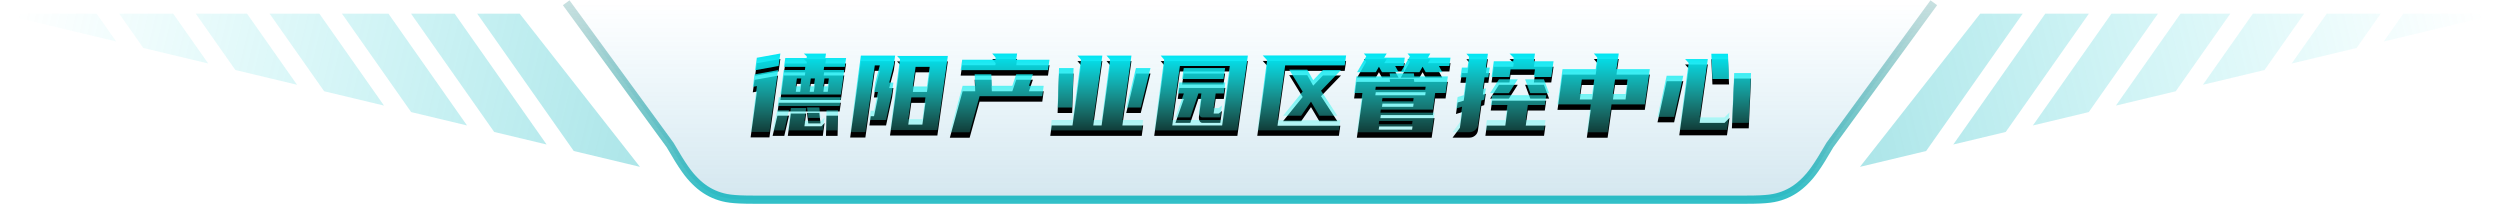 <?xml version="1.0" encoding="UTF-8"?>
<svg width="914px" height="75px" viewBox="0 0 914 75" version="1.1" xmlns="http://www.w3.org/2000/svg" xmlns:xlink="http://www.w3.org/1999/xlink">
    <title>编组 6备份 8</title>
    <defs>
        <linearGradient x1="50%" y1="0%" x2="50%" y2="98.144%" id="linearGradient-1">
            <stop stop-color="#0093CE" stop-opacity="0" offset="0%"></stop>
            <stop stop-color="#006FA0" stop-opacity="0.166" offset="100%"></stop>
        </linearGradient>
        <linearGradient x1="50%" y1="0%" x2="50%" y2="100%" id="linearGradient-2">
            <stop stop-color="#197F7E" stop-opacity="0.24" offset="0%"></stop>
            <stop stop-color="#00B0BA" stop-opacity="0.8" offset="100%"></stop>
        </linearGradient>
        <linearGradient x1="50%" y1="0%" x2="50%" y2="98.436%" id="linearGradient-3">
            <stop stop-color="#00E5F2" offset="0%"></stop>
            <stop stop-color="#43FFF0" stop-opacity="0.249" offset="100%"></stop>
        </linearGradient>
        <path d="M33,15 L10.88,15 L12.12,6.04 L19.84,6.04 L20,4.88 L12.2,4.88 L12.68,1.64 L20.48,1.64 L20.56,1.08 L19.48,0.04 L27.56,0.04 L27.32,1.64 L34.92,1.64 L34.44,4.88 L26.88,4.88 L26.72,6.04 L34.24,6.04 L33,15 Z M9.4,10.64 L6.88,28.68 L0,28.68 L2.32,11.92 L0.8,12.2 L1.44,7.64 L10.04,6.08 L9.4,10.64 Z M33,16 L32.56,19.2 L9.88,19.2 L10.32,16 L33,16 Z M13.6,28.12 L14.72,19.96 L20.32,19.96 L19.68,24.6 L25.88,24.6 L27.04,23.4 L26.4,28.12 L13.6,28.12 Z M10.24,4.56 L1.64,6.12 L2.28,1.56 L10.88,0 L10.24,4.56 Z M12.32,28.12 L8.04,28.12 L9.8,20.72 L14.04,20.72 L12.32,28.12 Z M27.76,20.72 L31.96,20.72 L31.8,28.12 L27.56,28.12 L27.76,20.72 Z M20.64,19.72 L25.12,19.72 L25.56,23.56 L21.08,23.56 L20.64,19.72 Z M18.12,12 L18.52,9.12 L16.92,9.12 L16.52,12 L18.12,12 Z M27,9.12 L26.6,12 L28.2,12 L28.6,9.12 L27,9.12 Z M21.6,12 L23.12,12 L23.52,9.12 L22,9.12 L21.6,12 Z" id="path-4"></path>
        <filter x="-37.2%" y="-38.4%" width="174.5%" height="190.7%" filterUnits="objectBoundingBox" id="filter-5">
            <feOffset dx="0" dy="2" in="SourceAlpha" result="shadowOffsetOuter1"></feOffset>
            <feGaussianBlur stdDeviation="4" in="shadowOffsetOuter1" result="shadowBlurOuter1"></feGaussianBlur>
            <feColorMatrix values="0 0 0 0 0   0 0 0 0 0   0 0 0 0 0  0 0 0 0.32 0" type="matrix" in="shadowBlurOuter1"></feColorMatrix>
        </filter>
        <linearGradient x1="50%" y1="0%" x2="50%" y2="98.436%" id="linearGradient-6">
            <stop stop-color="#00E5F2" offset="0%"></stop>
            <stop stop-color="#43FFF0" stop-opacity="0.249" offset="100%"></stop>
        </linearGradient>
        <path d="M54.64,2.08 L53.52,0.88 L72.12,0.88 L68.28,28 L50.96,28 L54.64,2.08 Z M45.4,4.36 L41.96,28.72 L36.4,28.72 L40.32,0.76 L52.84,0.76 L52.36,4.16 L50.68,10.64 L52.2,10.64 L51.72,14.08 L49.52,24.32 L43.44,24.32 L43.92,20.92 L45.12,20.92 L46.56,14.08 L45.08,14.08 L45.56,10.64 L47.24,4.36 L45.4,4.36 Z M62.8,24 L63.92,16.04 L58.76,16.04 L57.64,24 L62.8,24 Z M59.32,12.04 L64.48,12.04 L65.48,4.88 L60.32,4.88 L59.32,12.04 Z" id="path-7"></path>
        <filter x="-36.4%" y="-39.3%" width="172.8%" height="193.0%" filterUnits="objectBoundingBox" id="filter-8">
            <feOffset dx="0" dy="2" in="SourceAlpha" result="shadowOffsetOuter1"></feOffset>
            <feGaussianBlur stdDeviation="4" in="shadowOffsetOuter1" result="shadowBlurOuter1"></feGaussianBlur>
            <feColorMatrix values="0 0 0 0 0   0 0 0 0 0   0 0 0 0 0  0 0 0 0.32 0" type="matrix" in="shadowBlurOuter1"></feColorMatrix>
        </filter>
        <linearGradient x1="50%" y1="0%" x2="50%" y2="98.436%" id="linearGradient-9">
            <stop stop-color="#00E5F2" offset="0%"></stop>
            <stop stop-color="#43FFF0" stop-opacity="0.249" offset="100%"></stop>
        </linearGradient>
        <path d="M101.76,11.8 L107.16,11.8 L106.64,15.6 L83.72,15.6 L80.08,28.8 L72.84,28.8 L77.52,11.8 L82.12,11.8 L81.92,7.6 L88,7.6 L88.2,11.8 L95.68,11.8 L97.12,7.6 L103.2,7.6 L101.76,11.8 Z M89.48,2.28 L89.6,1.52 L88.32,0 L97.44,0 L97.12,2.28 L109.28,2.28 L108.72,6.08 L76.8,6.08 L77.36,2.28 L89.48,2.28 Z" id="path-10"></path>
        <filter x="-35.7%" y="-38.2%" width="171.4%" height="190.3%" filterUnits="objectBoundingBox" id="filter-11">
            <feOffset dx="0" dy="2" in="SourceAlpha" result="shadowOffsetOuter1"></feOffset>
            <feGaussianBlur stdDeviation="4" in="shadowOffsetOuter1" result="shadowBlurOuter1"></feGaussianBlur>
            <feColorMatrix values="0 0 0 0 0   0 0 0 0 0   0 0 0 0 0  0 0 0 0.32 0" type="matrix" in="shadowBlurOuter1"></feColorMatrix>
        </filter>
        <linearGradient x1="50%" y1="0%" x2="50%" y2="98.436%" id="linearGradient-12">
            <stop stop-color="#00E5F2" offset="0%"></stop>
            <stop stop-color="#43FFF0" stop-opacity="0.249" offset="100%"></stop>
        </linearGradient>
        <path d="M117.68,24.32 L120.8,2.28 L119.48,0.76 L128.6,0.76 L125.28,24.32 L128.32,24.32 L131.44,2.28 L130.12,0.76 L139.24,0.76 L135.92,24.32 L143.52,24.32 L143,28.12 L109.56,28.12 L110.08,24.32 L117.68,24.32 Z M137.32,19.76 L140.88,5.32 L146.2,5.32 L142.64,19.76 L137.32,19.76 Z M112.24,19.76 L112.76,5.32 L118.08,5.32 L117.56,19.76 L112.24,19.76 Z" id="path-13"></path>
        <filter x="-35.5%" y="-40.2%" width="171.0%" height="195.0%" filterUnits="objectBoundingBox" id="filter-14">
            <feOffset dx="0" dy="2" in="SourceAlpha" result="shadowOffsetOuter1"></feOffset>
            <feGaussianBlur stdDeviation="4" in="shadowOffsetOuter1" result="shadowBlurOuter1"></feGaussianBlur>
            <feColorMatrix values="0 0 0 0 0   0 0 0 0 0   0 0 0 0 0  0 0 0 0.32 0" type="matrix" in="shadowBlurOuter1"></feColorMatrix>
        </filter>
        <linearGradient x1="50%" y1="0%" x2="50%" y2="98.436%" id="linearGradient-15">
            <stop stop-color="#00E5F2" offset="0%"></stop>
            <stop stop-color="#43FFF0" stop-opacity="0.249" offset="100%"></stop>
        </linearGradient>
        <path d="M177.96,28.12 L147.56,28.12 L151.2,2.24 L149.92,0.76 L181.8,0.76 L177.96,28.12 Z M172.4,24.32 L175.2,4.56 L156.96,4.56 L154.16,24.32 L172.4,24.32 Z M165.2,23.36 C164.747,23.36 164.393,23.127 164.14,22.66 C163.887,22.193 163.827,21.52 163.96,20.64 L164.8,14.6 L163.72,14.6 L160.76,23.36 L155.32,23.36 L158.4,14.6 L156.16,14.6 L156.72,10.6 L173.56,10.6 L173,14.6 L170.04,14.6 L169.28,19.96 L171.12,19.96 L172.32,19 L171.72,23.36 L165.2,23.36 Z M173.48,5.32 L172.88,9.32 L157.76,9.32 L158.36,5.32 L173.48,5.32 Z" id="path-16"></path>
        <filter x="-38.0%" y="-40.2%" width="175.9%" height="195.0%" filterUnits="objectBoundingBox" id="filter-17">
            <feOffset dx="0" dy="2" in="SourceAlpha" result="shadowOffsetOuter1"></feOffset>
            <feGaussianBlur stdDeviation="4" in="shadowOffsetOuter1" result="shadowBlurOuter1"></feGaussianBlur>
            <feColorMatrix values="0 0 0 0 0   0 0 0 0 0   0 0 0 0 0  0 0 0 0.32 0" type="matrix" in="shadowBlurOuter1"></feColorMatrix>
        </filter>
        <linearGradient x1="50%" y1="0%" x2="50%" y2="98.436%" id="linearGradient-18">
            <stop stop-color="#00E5F2" offset="0%"></stop>
            <stop stop-color="#43FFF0" stop-opacity="0.249" offset="100%"></stop>
        </linearGradient>
        <path d="M185.24,28.08 L188.84,2.44 L187.24,0.72 L217.72,0.72 L217.2,4.36 L195.44,4.36 L192.64,24.4 L215.6,24.4 L215.08,28.08 L185.24,28.08 Z M205.68,9.76 L209.24,6.04 L215.84,6.04 L208.64,13.52 L208.52,13.56 L214.52,22.76 L207.92,22.76 L204.88,17.6 L201.28,22.76 L194.64,22.76 L201.88,13.84 L201.72,13.76 L196.92,5.92 L203.52,5.92 L205.68,9.76 Z" id="path-19"></path>
        <filter x="-40.0%" y="-40.2%" width="180.0%" height="195.0%" filterUnits="objectBoundingBox" id="filter-20">
            <feOffset dx="0" dy="2" in="SourceAlpha" result="shadowOffsetOuter1"></feOffset>
            <feGaussianBlur stdDeviation="4" in="shadowOffsetOuter1" result="shadowBlurOuter1"></feGaussianBlur>
            <feColorMatrix values="0 0 0 0 0   0 0 0 0 0   0 0 0 0 0  0 0 0 0.32 0" type="matrix" in="shadowBlurOuter1"></feColorMatrix>
        </filter>
        <linearGradient x1="50%" y1="0%" x2="50%" y2="98.436%" id="linearGradient-21">
            <stop stop-color="#00E5F2" offset="0%"></stop>
            <stop stop-color="#43FFF0" stop-opacity="0.249" offset="100%"></stop>
        </linearGradient>
        <path d="M250.28,14.44 L249.44,20.52 L230.4,20.52 L230.24,21.64 L250.04,21.64 L249,28.8 L221.64,28.8 L223.68,14.44 L220.64,14.44 L221.48,8.36 L233.8,8.36 L233.64,7.28 L242.48,7.28 L242.64,8.36 L254.92,8.36 L254.08,14.44 L250.28,14.44 Z M247.64,1.52 L255.88,1.52 L255.48,4.56 L251.64,4.56 L252.88,6.84 L246.8,6.84 L245.68,4.84 L244.52,6.84 L237.68,6.84 L241.04,1.04 L240.16,0 L248.52,0 L247.64,1.52 Z M231.64,1.52 L239.16,1.52 L238.76,4.56 L235.64,4.56 L236.92,6.84 L230.84,6.84 L229.72,4.84 L228.56,6.84 L221.72,6.84 L225.08,1.04 L224.2,0 L232.56,0 L231.64,1.52 Z M228.4,13.28 L246.64,13.28 L246.8,12.16 L228.56,12.16 L228.4,13.28 Z M229.8,24.68 L229.64,25.84 L241.84,25.84 L242,24.68 L229.8,24.68 Z M231,16.32 L230.84,17.48 L242.24,17.48 L242.4,16.32 L231,16.32 Z" id="path-22"></path>
        <filter x="-36.9%" y="-38.2%" width="173.8%" height="190.3%" filterUnits="objectBoundingBox" id="filter-23">
            <feOffset dx="0" dy="2" in="SourceAlpha" result="shadowOffsetOuter1"></feOffset>
            <feGaussianBlur stdDeviation="4" in="shadowOffsetOuter1" result="shadowBlurOuter1"></feGaussianBlur>
            <feColorMatrix values="0 0 0 0 0   0 0 0 0 0   0 0 0 0 0  0 0 0 0.32 0" type="matrix" in="shadowBlurOuter1"></feColorMatrix>
        </filter>
        <linearGradient x1="50%" y1="0%" x2="50%" y2="98.436%" id="linearGradient-24">
            <stop stop-color="#00E5F2" offset="0%"></stop>
            <stop stop-color="#43FFF0" stop-opacity="0.249" offset="100%"></stop>
        </linearGradient>
        <path d="M262.12,5.16 L262.68,1.24 L261.68,0.08 L269.56,0.08 L268.84,5.16 L270.24,5.16 L269.72,8.72 L268.32,8.72 L267.72,13.04 L268.8,12.72 L268.2,16.88 L267.16,17.2 L265.92,26.12 C265.813,26.893 265.46,27.527 264.86,28.02 C264.26,28.513 263.587,28.76 262.84,28.76 L256.64,28.76 L259.32,25.16 L260.12,19.44 L257.88,20.12 L258.48,15.92 L260.72,15.24 L261.64,8.72 L259.52,8.72 L260.04,5.16 L262.12,5.16 Z M275.92,24.36 L276.68,18.84 L270.6,18.84 L271.12,15.24 L290.88,15.24 L290.36,18.84 L284.16,18.84 L283.4,24.36 L290.6,24.36 L290.08,28.08 L268.64,28.08 L269.16,24.36 L275.92,24.36 Z M286.76,5.8 L277.84,5.8 L277.44,8.6 L270.88,8.6 L271.72,2.84 L278.8,2.84 L279,1.56 L277.48,0.04 L286.76,0.04 L286.36,2.84 L293.56,2.84 L292.72,8.6 L286.36,8.6 L286.76,5.8 Z M270.36,14.48 L273.6,9.44 L280.48,9.44 L277.24,14.48 L270.36,14.48 Z M285.04,14.48 L283.16,9.44 L290.04,9.44 L291.92,14.48 L285.04,14.48 Z" id="path-25"></path>
        <filter x="-35.2%" y="-38.3%" width="170.4%" height="190.5%" filterUnits="objectBoundingBox" id="filter-26">
            <feOffset dx="0" dy="2" in="SourceAlpha" result="shadowOffsetOuter1"></feOffset>
            <feGaussianBlur stdDeviation="4" in="shadowOffsetOuter1" result="shadowBlurOuter1"></feGaussianBlur>
            <feColorMatrix values="0 0 0 0 0   0 0 0 0 0   0 0 0 0 0  0 0 0 0.32 0" type="matrix" in="shadowBlurOuter1"></feColorMatrix>
        </filter>
        <linearGradient x1="50%" y1="0%" x2="50%" y2="98.436%" id="linearGradient-27">
            <stop stop-color="#00E5F2" offset="0%"></stop>
            <stop stop-color="#43FFF0" stop-opacity="0.249" offset="100%"></stop>
        </linearGradient>
        <path d="M307.16,18.6 L295,18.6 L296.84,5.72 L308.96,5.72 L309.56,1.52 L308.28,0 L317.4,0 L316.56,5.72 L328.76,5.72 L326.92,18.6 L314.76,18.6 L313.32,28.8 L305.72,28.8 L307.16,18.6 Z M316.04,9.52 L315.28,14.8 L319.88,14.8 L320.6,9.52 L316.04,9.52 Z M307.68,14.8 L308.44,9.52 L303.88,9.52 L303.16,14.8 L307.68,14.8 Z" id="path-28"></path>
        <filter x="-38.5%" y="-38.2%" width="177.0%" height="190.3%" filterUnits="objectBoundingBox" id="filter-29">
            <feOffset dx="0" dy="2" in="SourceAlpha" result="shadowOffsetOuter1"></feOffset>
            <feGaussianBlur stdDeviation="4" in="shadowOffsetOuter1" result="shadowBlurOuter1"></feGaussianBlur>
            <feColorMatrix values="0 0 0 0 0   0 0 0 0 0   0 0 0 0 0  0 0 0 0.32 0" type="matrix" in="shadowBlurOuter1"></feColorMatrix>
        </filter>
        <linearGradient x1="50%" y1="0%" x2="50%" y2="98.436%" id="linearGradient-30">
            <stop stop-color="#00E5F2" offset="0%"></stop>
            <stop stop-color="#43FFF0" stop-opacity="0.249" offset="100%"></stop>
        </linearGradient>
        <path d="M341,8.12 L337.64,23.16 L331.56,23.16 L334.92,8.12 L341,8.12 Z M365.76,7.16 L364.92,25.36 L358.76,25.36 L359.6,7.16 L365.76,7.16 Z M357.32,0.08 L357.72,9.32 L351.64,9.32 L351.24,0.08 L357.32,0.08 Z M346.96,23.36 L356.08,23.36 L357.88,21.52 L356.96,27.92 L339.52,27.92 L342.96,3.48 L341.64,2 L349.96,2 L346.96,23.36 Z" id="path-31"></path>
        <filter x="-38.0%" y="-39.5%" width="176.0%" height="193.4%" filterUnits="objectBoundingBox" id="filter-32">
            <feOffset dx="0" dy="2" in="SourceAlpha" result="shadowOffsetOuter1"></feOffset>
            <feGaussianBlur stdDeviation="4" in="shadowOffsetOuter1" result="shadowBlurOuter1"></feGaussianBlur>
            <feColorMatrix values="0 0 0 0 0   0 0 0 0 0   0 0 0 0 0  0 0 0 0.32 0" type="matrix" in="shadowBlurOuter1"></feColorMatrix>
        </filter>
        <linearGradient x1="100%" y1="47.136%" x2="0%" y2="52.864%" id="linearGradient-33">
            <stop stop-color="#00D8DE" stop-opacity="0" offset="0%"></stop>
            <stop stop-color="#00B0BA" offset="100%"></stop>
        </linearGradient>
    </defs>
    <g id="页面-1" stroke="none" stroke-width="1" fill="none" fill-rule="evenodd">
        <g id="编组-6备份-8" transform="translate(0, 1)">
            <path d="M707,0 L669.009,52.014 C664.303,60.129 662.367,62.699 659.908,65.169 C657.448,67.64 654.849,69.347 651.89,70.437 C648.931,71.527 646.236,72 638.592,72 L275.408,72 C267.764,72 265.069,71.527 262.11,70.437 C259.151,69.347 256.552,67.64 254.092,65.169 C251.633,62.699 249.697,60.129 244.992,52.014 L207,0" id="路径" stroke="url(#linearGradient-2)" stroke-width="3" fill="url(#linearGradient-1)"></path>
            <g id="德阳产业园区管控中心" transform="translate(274.42, 18.56)" fill-rule="nonzero">
                <g id="德">
                    <use fill="black" fill-opacity="1" filter="url(#filter-5)" xlink:href="#path-4"></use>
                    <use fill="url(#linearGradient-3)" xlink:href="#path-4"></use>
                </g>
                <g id="阳">
                    <use fill="black" fill-opacity="1" filter="url(#filter-8)" xlink:href="#path-7"></use>
                    <use fill="url(#linearGradient-6)" xlink:href="#path-7"></use>
                </g>
                <g id="产">
                    <use fill="black" fill-opacity="1" filter="url(#filter-11)" xlink:href="#path-10"></use>
                    <use fill="url(#linearGradient-9)" xlink:href="#path-10"></use>
                </g>
                <g id="业">
                    <use fill="black" fill-opacity="1" filter="url(#filter-14)" xlink:href="#path-13"></use>
                    <use fill="url(#linearGradient-12)" xlink:href="#path-13"></use>
                </g>
                <g id="园">
                    <use fill="black" fill-opacity="1" filter="url(#filter-17)" xlink:href="#path-16"></use>
                    <use fill="url(#linearGradient-15)" xlink:href="#path-16"></use>
                </g>
                <g id="区">
                    <use fill="black" fill-opacity="1" filter="url(#filter-20)" xlink:href="#path-19"></use>
                    <use fill="url(#linearGradient-18)" xlink:href="#path-19"></use>
                </g>
                <g id="管">
                    <use fill="black" fill-opacity="1" filter="url(#filter-23)" xlink:href="#path-22"></use>
                    <use fill="url(#linearGradient-21)" xlink:href="#path-22"></use>
                </g>
                <g id="控">
                    <use fill="black" fill-opacity="1" filter="url(#filter-26)" xlink:href="#path-25"></use>
                    <use fill="url(#linearGradient-24)" xlink:href="#path-25"></use>
                </g>
                <g id="中">
                    <use fill="black" fill-opacity="1" filter="url(#filter-29)" xlink:href="#path-28"></use>
                    <use fill="url(#linearGradient-27)" xlink:href="#path-28"></use>
                </g>
                <g id="心">
                    <use fill="black" fill-opacity="1" filter="url(#filter-32)" xlink:href="#path-31"></use>
                    <use fill="url(#linearGradient-30)" xlink:href="#path-31"></use>
                </g>
            </g>
            <path d="M739.495,3.999 L704.199,54.207 L680,60 L723.967,4 L739.495,3.999 Z M763.694,3.999 L733.294,47.243 L714.123,51.832 L747.748,3.999 L763.694,3.999 Z M788.944,3.999 L763.652,39.977 L743.218,44.868 L771.948,3.999 L788.944,3.999 Z M815.394,3.999 L795.452,32.365 L773.576,37.601 L797.198,3.999 L815.394,3.999 Z M842.394,3.999 L827.914,24.596 L805.376,29.99 L823.647,3.999 L842.394,3.999 Z M870.394,3.999 L861.579,16.538 L837.838,22.22 L850.647,3.999 L870.394,3.999 Z M913.967,4 L871.502,14.163 L878.647,3.999 L913.967,4 Z" id="形状结合" fill="url(#linearGradient-33)" opacity="0.316"></path>
            <path d="M59.495,3.999 L24.199,54.207 L0,60 L43.967,4 L59.495,3.999 Z M83.694,3.999 L53.294,47.243 L34.123,51.832 L67.748,3.999 L83.694,3.999 Z M108.944,3.999 L83.652,39.977 L63.218,44.868 L91.948,3.999 L108.944,3.999 Z M135.394,3.999 L115.452,32.365 L93.576,37.601 L117.198,3.999 L135.394,3.999 Z M162.394,3.999 L147.914,24.596 L125.376,29.99 L143.647,3.999 L162.394,3.999 Z M190.394,3.999 L181.579,16.538 L157.838,22.22 L170.647,3.999 L190.394,3.999 Z M233.967,4 L191.502,14.163 L198.647,3.999 L233.967,4 Z" id="形状结合备份" fill="url(#linearGradient-33)" opacity="0.316" transform="translate(116.983, 32) scale(-1, 1) translate(-116.983, -32) "></path>
        </g>
    </g>
</svg>